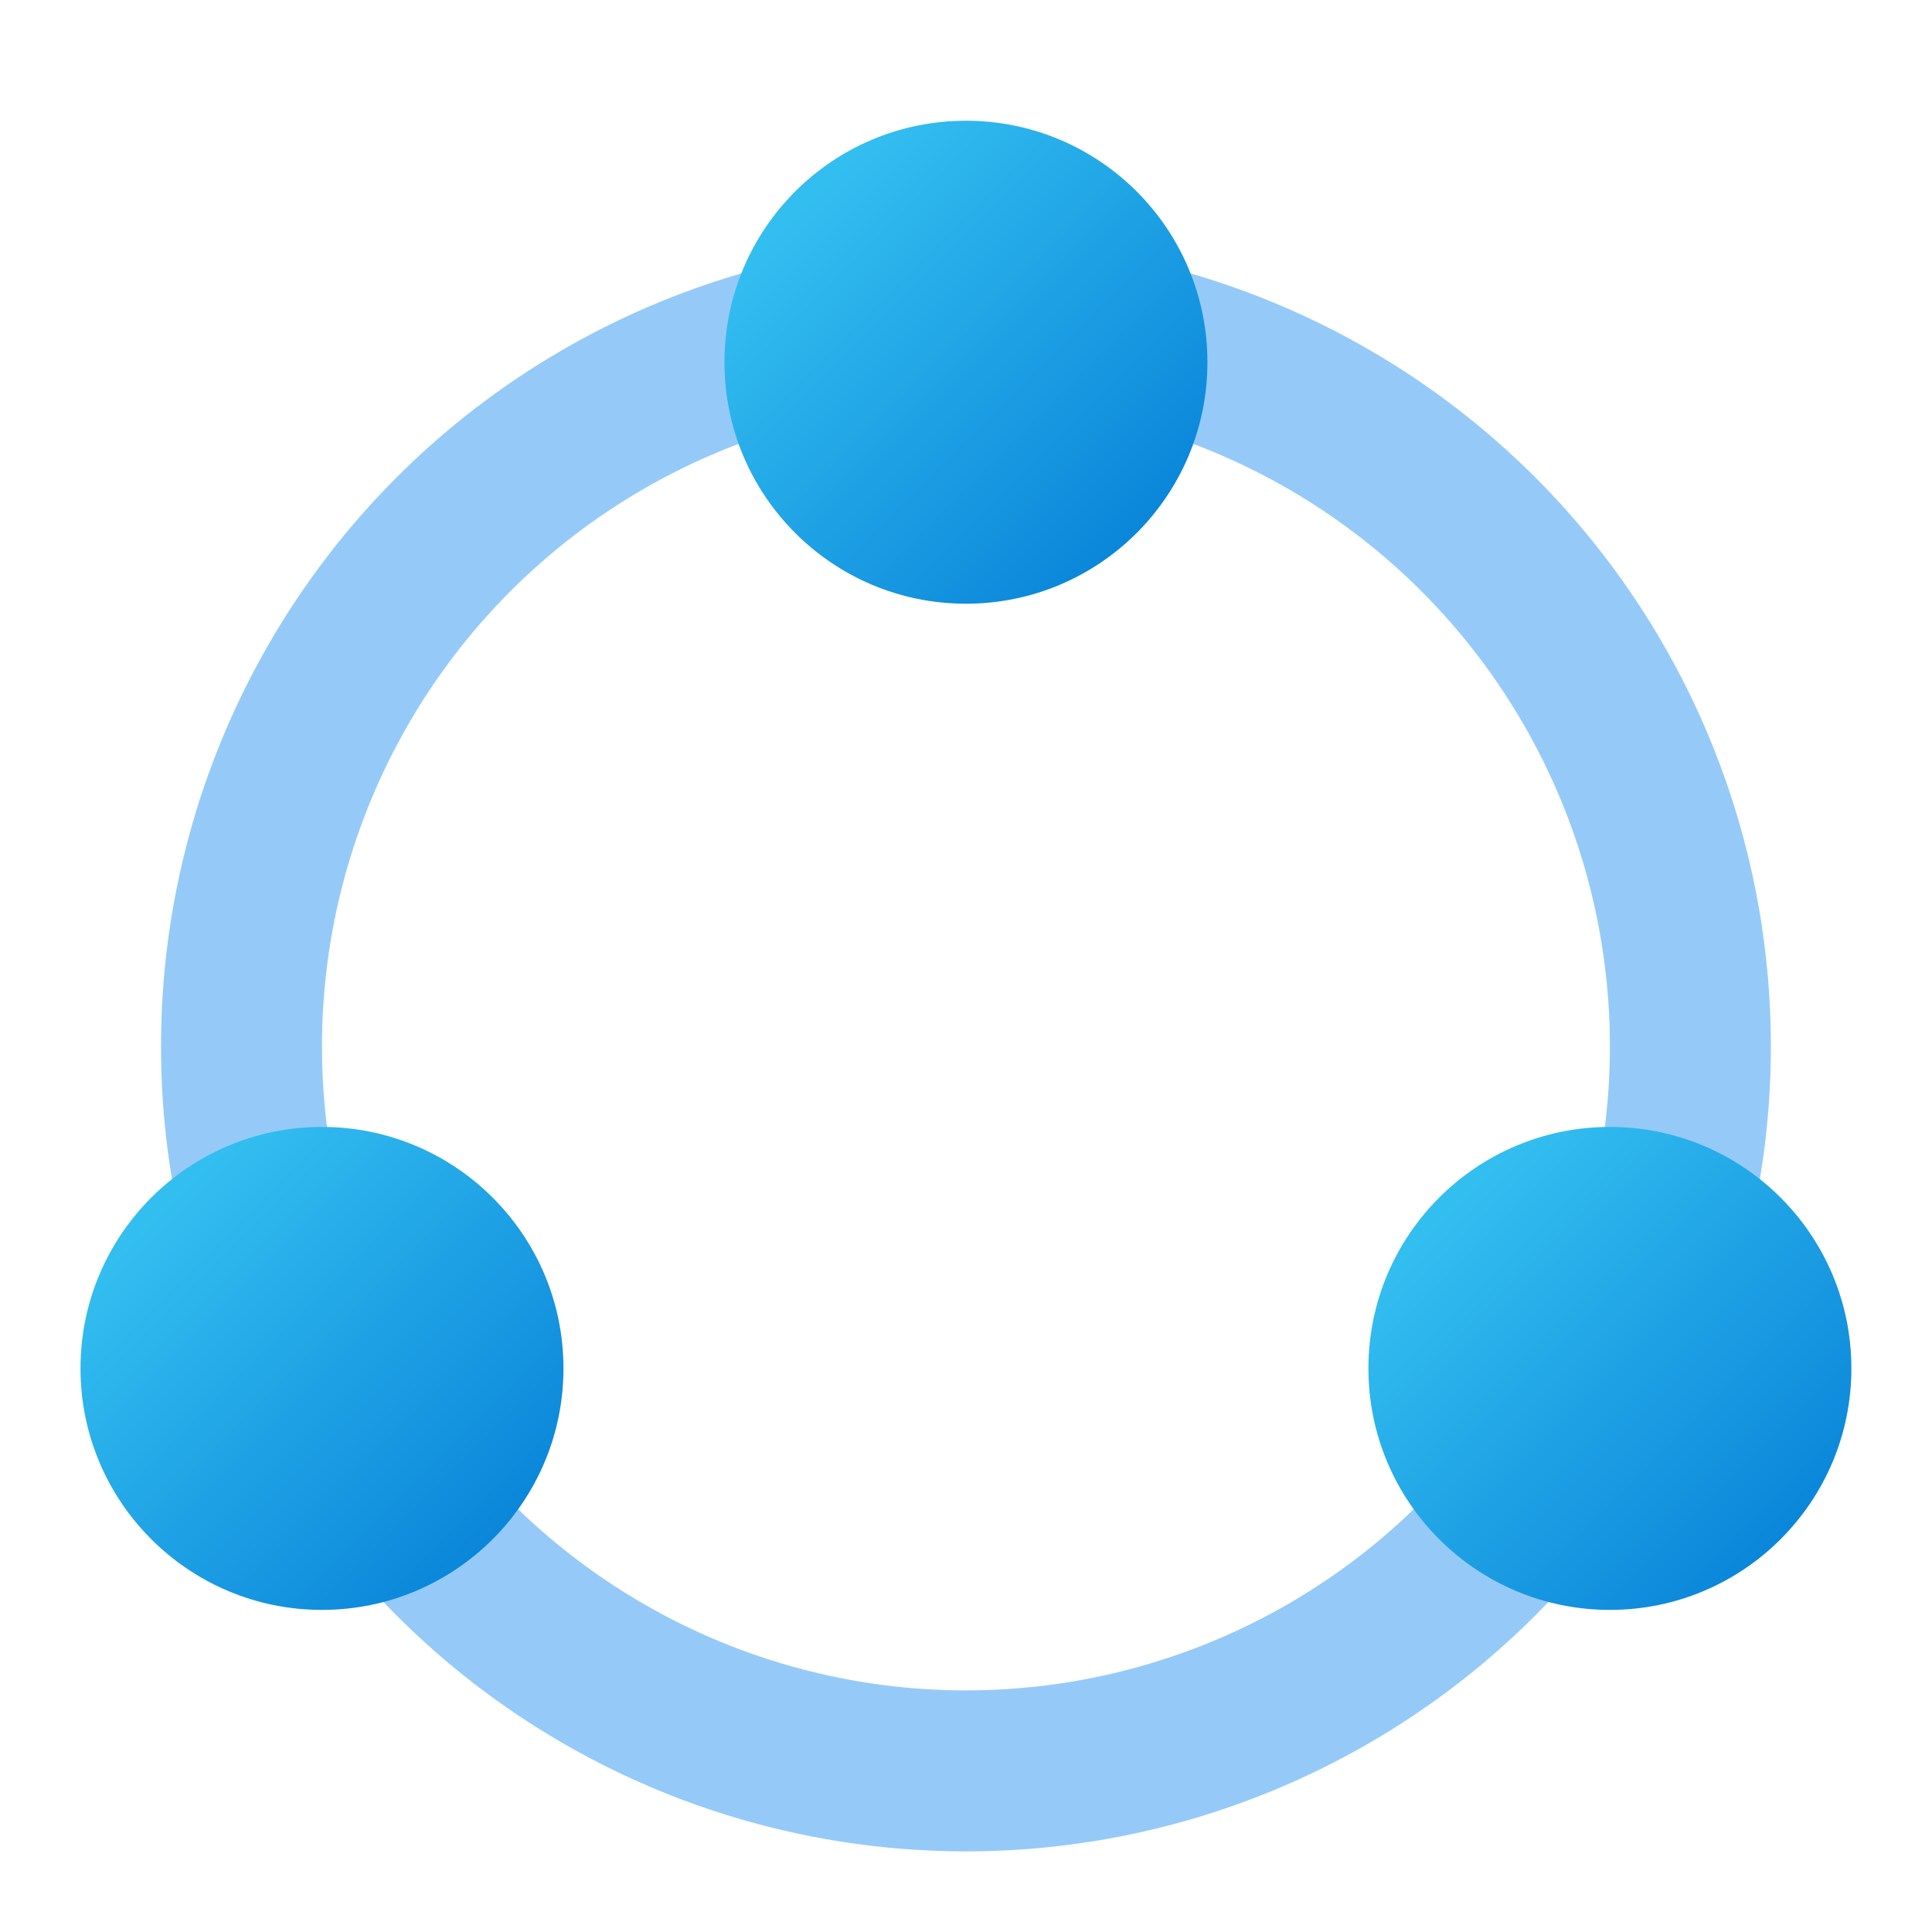 <svg xmlns="http://www.w3.org/2000/svg" xmlns:xlink="http://www.w3.org/1999/xlink" viewBox="0,0,256,256" width="240px" height="240px"><defs><linearGradient x1="20.022" y1="5.022" x2="28.425" y2="13.425" gradientUnits="userSpaceOnUse" id="color-1"><stop offset="0" stop-color="#33bef0"></stop><stop offset="1" stop-color="#0a85d9"></stop></linearGradient><linearGradient x1="36.022" y1="30.022" x2="44.425" y2="38.425" gradientUnits="userSpaceOnUse" id="color-2"><stop offset="0" stop-color="#33bef0"></stop><stop offset="1" stop-color="#0a85d9"></stop></linearGradient><linearGradient x1="4.022" y1="30.022" x2="12.425" y2="38.425" gradientUnits="userSpaceOnUse" id="color-3"><stop offset="0" stop-color="#33bef0"></stop><stop offset="1" stop-color="#0a85d9"></stop></linearGradient></defs><g fill="none" fill-rule="nonzero" stroke="none" stroke-width="none" stroke-linecap="butt" stroke-linejoin="miter" stroke-miterlimit="10" stroke-dasharray="" stroke-dashoffset="0" font-family="none" font-weight="none" font-size="none" text-anchor="none" style="mix-blend-mode: normal"><g transform="scale(5.333,5.333)"><circle cx="24" cy="26" r="18" fill="none" stroke="#95caf8" stroke-width="4"></circle><circle cx="24" cy="9" r="6" fill="url(#color-1)" stroke="none" stroke-width="1"></circle><circle cx="40" cy="34" r="6" fill="url(#color-2)" stroke="none" stroke-width="1"></circle><circle cx="8" cy="34" r="6" fill="url(#color-3)" stroke="none" stroke-width="1"></circle></g></g></svg>